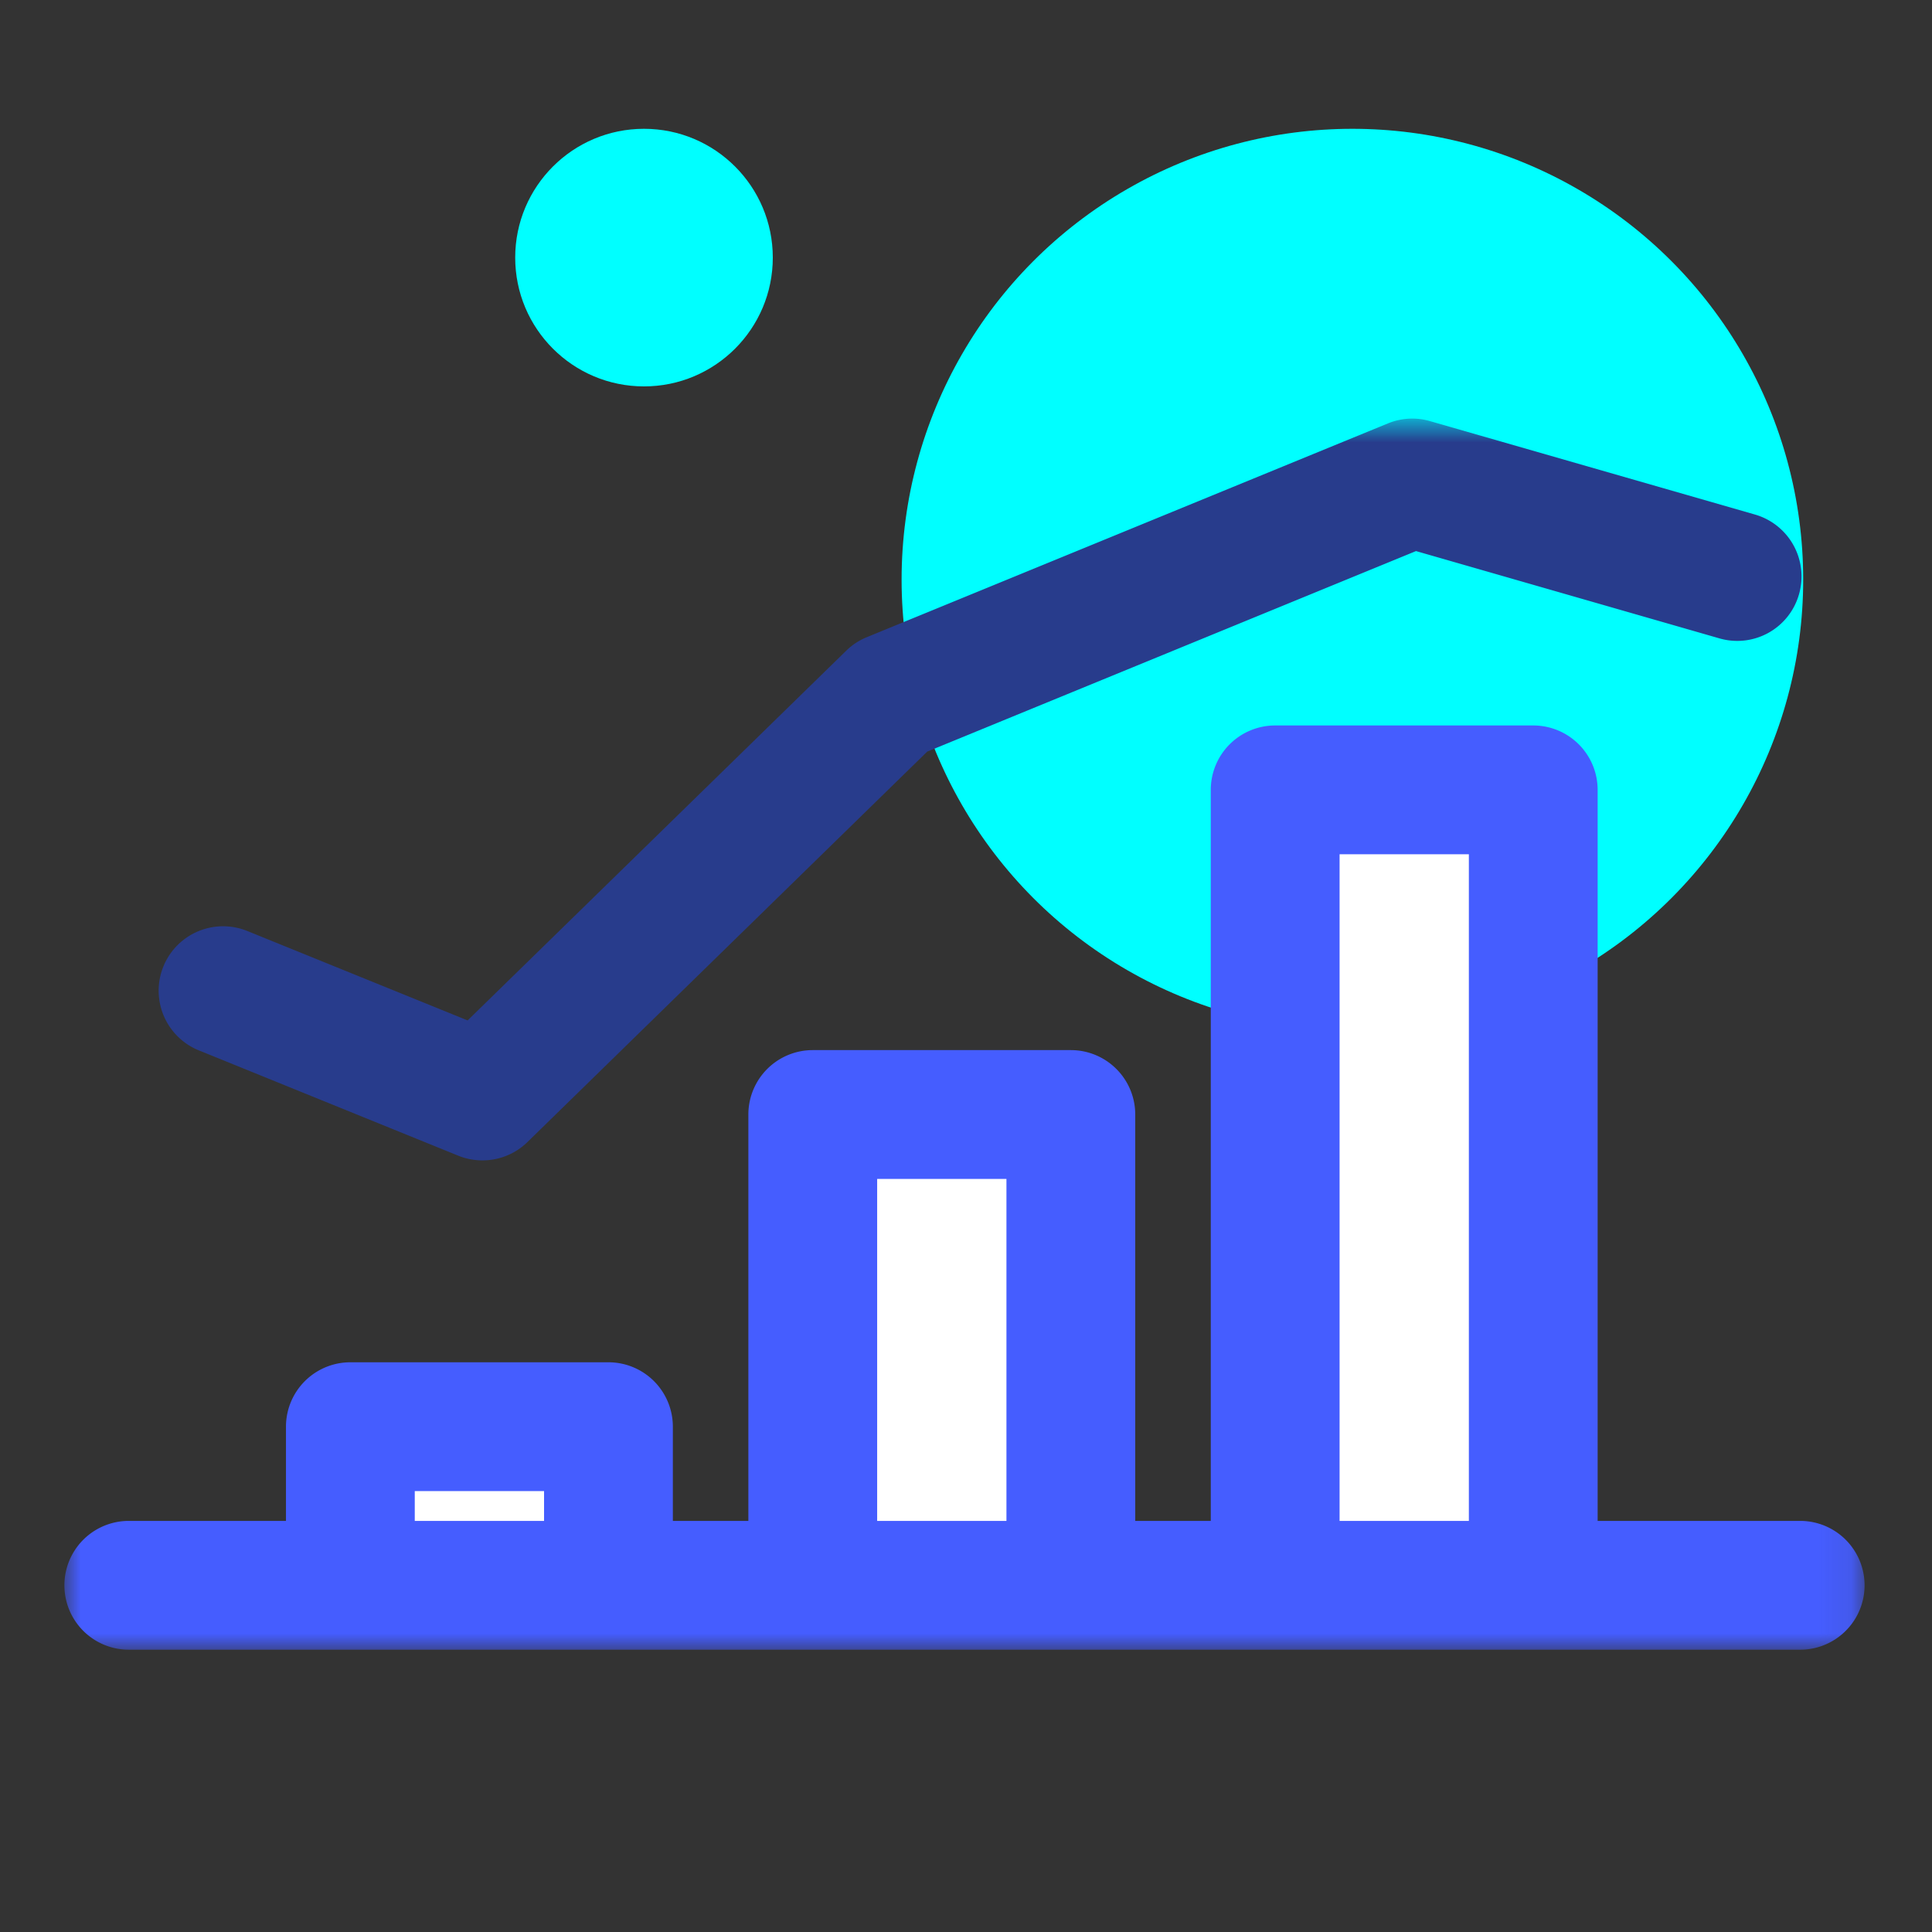 <svg width="60" height="60" viewBox="0 0 60 60" xmlns="http://www.w3.org/2000/svg" xmlns:xlink="http://www.w3.org/1999/xlink"><rect x="0" y="0" width="60" height="60" fill="#333333" stroke="none"/><title>ic_category_stock</title><defs><path id="a" d="M0 .767h55.906V39H0z"/></defs><g fill="none" fill-rule="evenodd"><circle fill="#0FF" cx="42" cy="18" r="14"/><circle fill="#0FF" cx="20" cy="8" r="4"/><path fill="#FFF" d="M10.881 49.233h8.015v-4.926h-8.015zm14.36 0h8.015v-14.62h-8.015zm14.36 0h8.015V24.53h-8.015z"/><g transform="translate(2 12.233)"><mask id="b" fill="#fff"><use xlink:href="#a"/></mask><path d="M10.881 35h4.015v-.926h-4.015V35zm14.36 0h4.015V24.379h-4.015V35zm14.361 0h4.015V14.297h-4.015V35zm14.304 0h-6.29V12.297a2 2 0 0 0-2-2h-8.014a2 2 0 0 0-2 2V35h-2.346V22.379a2 2 0 0 0-2-2h-8.015a2 2 0 0 0-2 2V35h-2.345v-2.926a2 2 0 0 0-2-2H8.881a2 2 0 0 0-2 2V35H2a2 2 0 0 0 0 4h51.906a2 2 0 0 0 0-4z" fill="#455DFF" mask="url(#b)"/><path d="M12.984 23.804c-.254 0-.509-.048-.752-.146l-8.056-3.27A2 2 0 0 1 5.68 16.68l6.843 2.777L24.28 7.975c.183-.18.4-.322.64-.42L41.101.917a1.983 1.983 0 0 1 1.312-.071l10.087 2.9a2 2 0 0 1 1.37 2.476 1.993 1.993 0 0 1-2.476 1.369l-9.419-2.71-15.179 6.228L14.38 23.235c-.38.372-.884.569-1.397.569" fill="#283C8C" mask="url(#b)"/></g></g></svg>